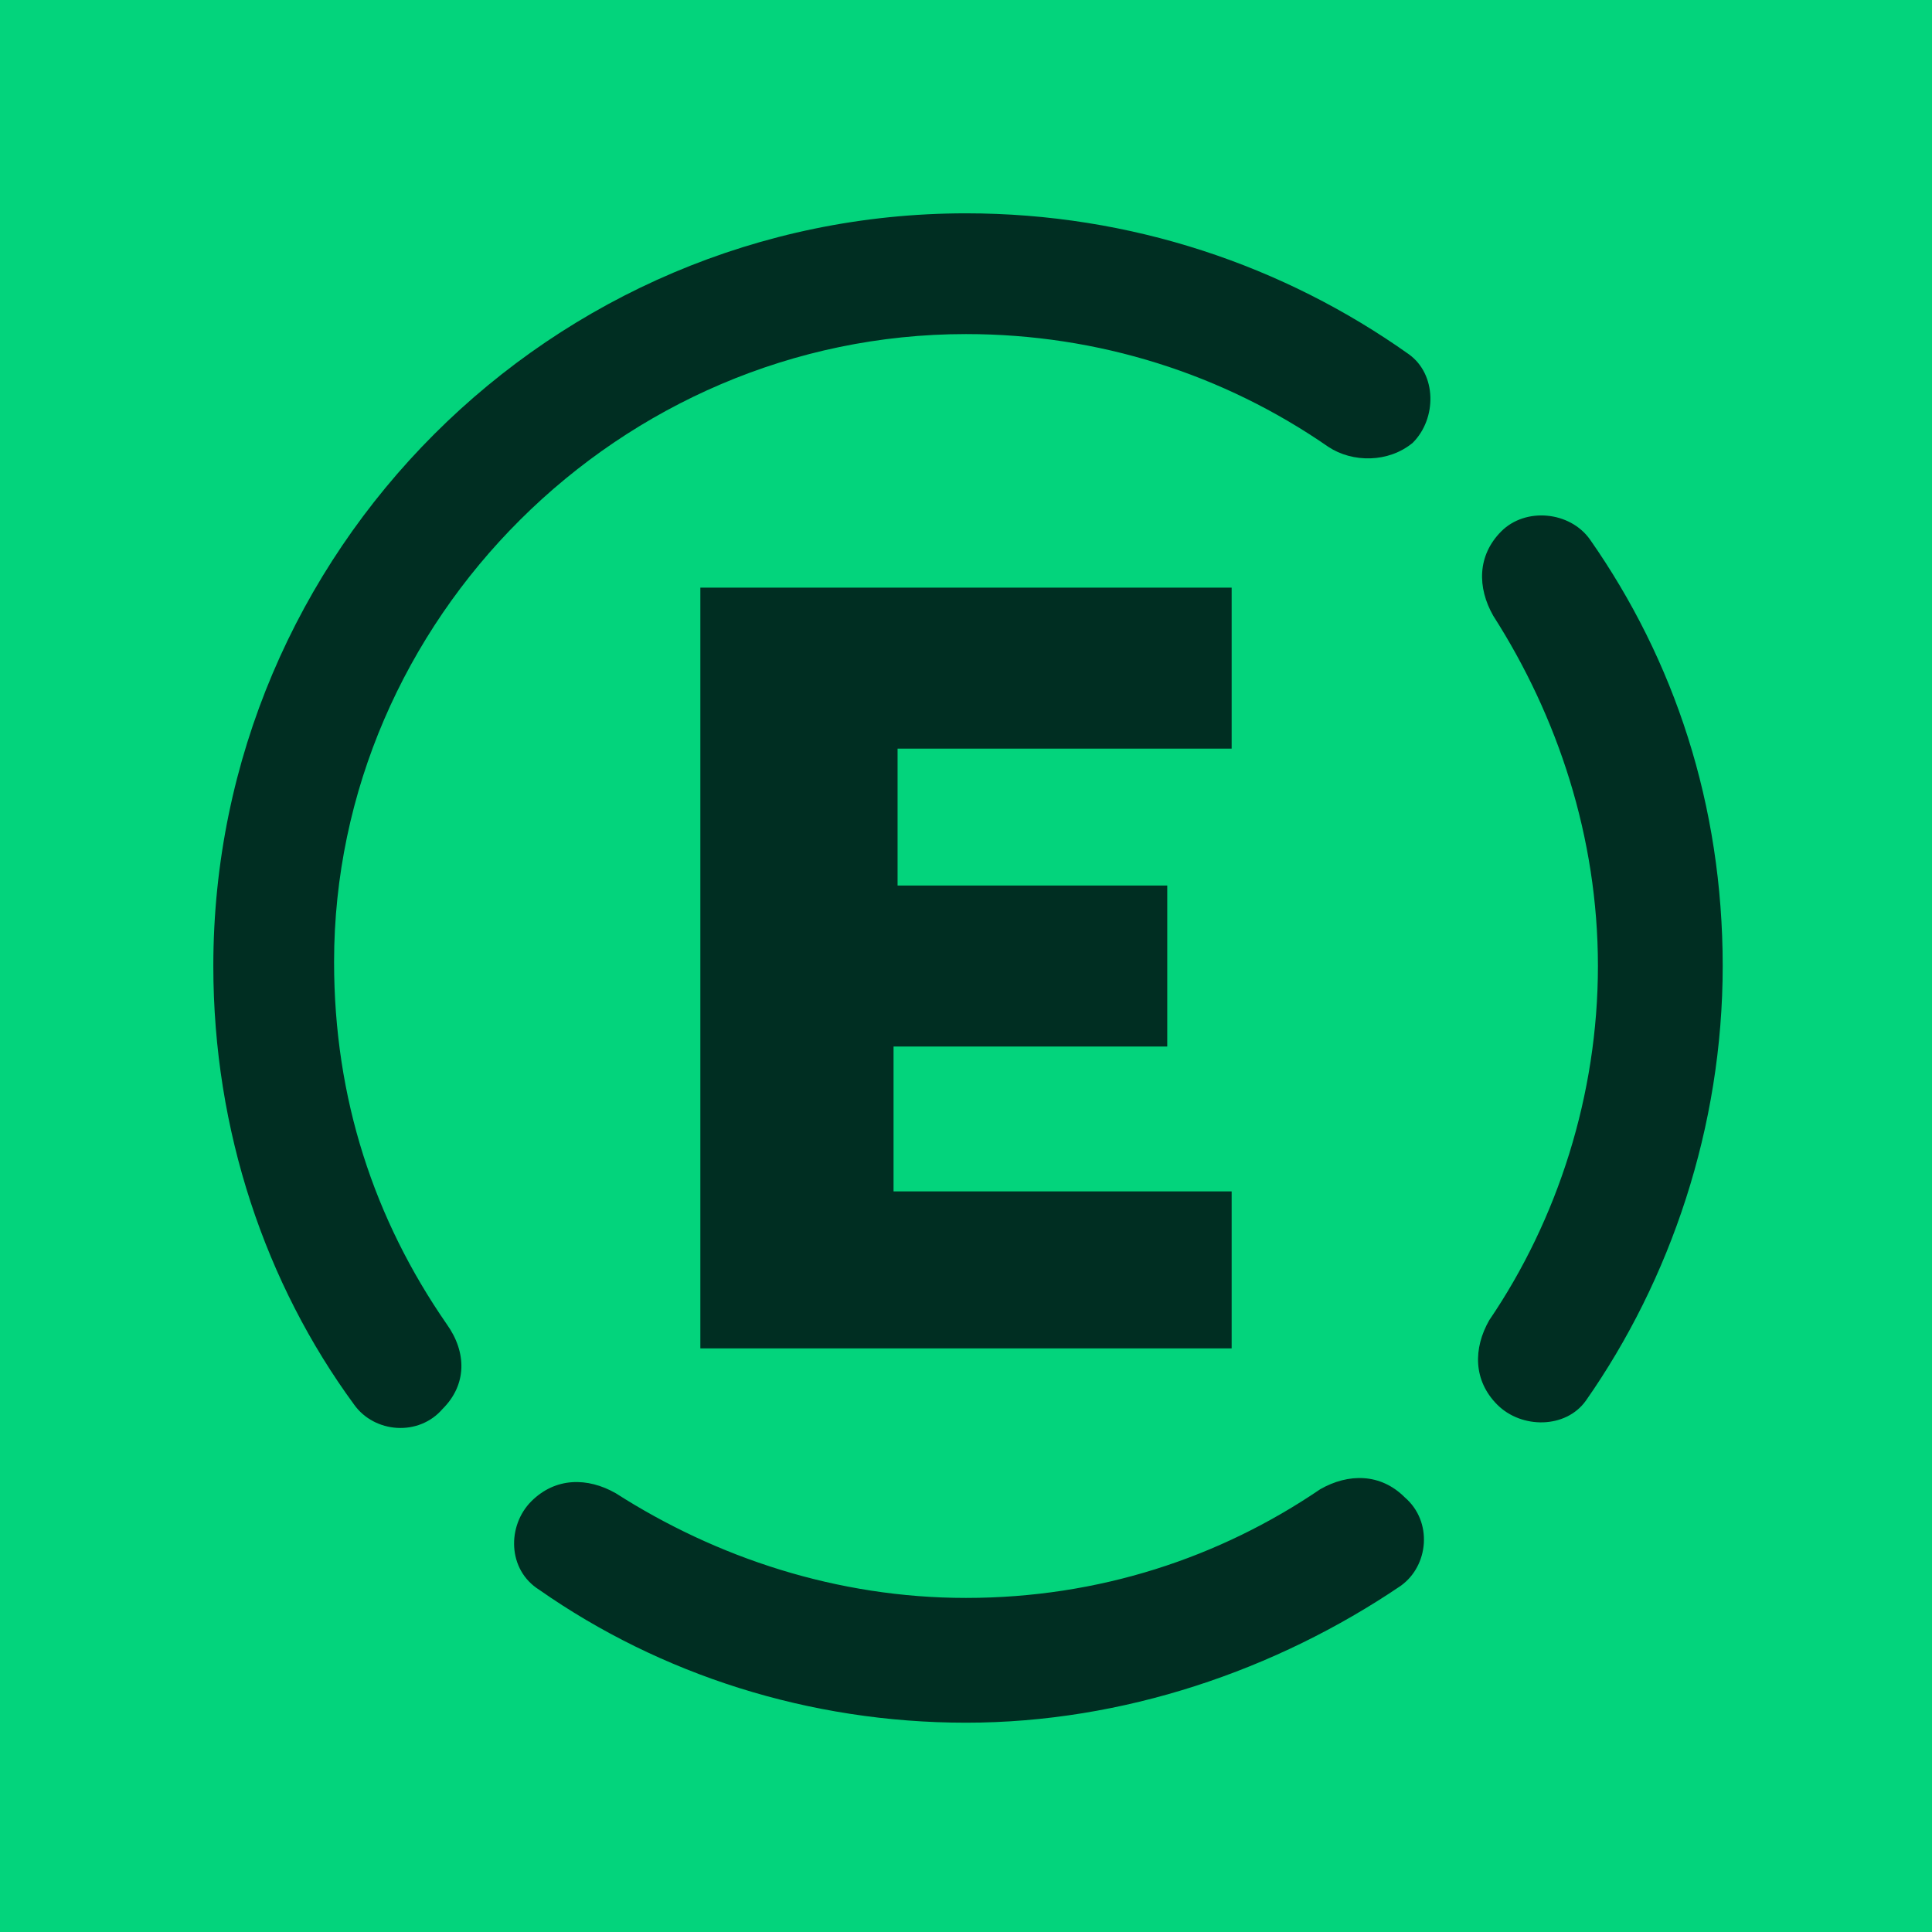 <svg xmlns="http://www.w3.org/2000/svg" xmlns:xlink="http://www.w3.org/1999/xlink" id="Layer_1" x="0" y="0" version="1.1" viewBox="0 0 48 48" style="enable-background:new 0 0 48 48" xml:space="preserve"><style type="text/css">.st0{fill:#03d47c}.st1{fill:#002e22}</style><rect width="48" height="48" class="st0"/><path d="M30.6,18.5v-3.9H17.4v18.9h13.2v-3.9h-8.4v-3.6H29v-4h-6.7v-3.4H30.6z" class="st1"/><path d="M24,8.3C24,8.3,24,8.3,24,8.3c3.3,0,6.4,1,9,2.8c0.6,0.4,1.5,0.4,2.1-0.1c0.6-0.6,0.6-1.7-0.1-2.2	C31.9,6.6,28.1,5.3,24,5.3C13.7,5.3,5.3,13.7,5.3,24c0,4.1,1.3,7.9,3.5,10.9c0.5,0.7,1.6,0.8,2.2,0.1c0.6-0.6,0.6-1.4,0.1-2.1	c-1.8-2.6-2.8-5.6-2.8-9C8.3,15.4,15.4,8.3,24,8.3C24,8.3,24,8.3,24,8.3z" class="st1"/><path d="M39.5,13.4c-0.5-0.7-1.6-0.8-2.2-0.2c-0.6,0.6-0.6,1.4-0.2,2.1c1.6,2.5,2.6,5.5,2.6,8.7c0,3.2-1,6.3-2.7,8.8	c-0.4,0.7-0.4,1.5,0.2,2.1c0.6,0.6,1.7,0.6,2.2-0.1c2.1-3,3.4-6.8,3.4-10.8C42.8,20,41.6,16.4,39.5,13.4z" class="st1"/><path d="M24,39.7c-3.2,0-6.2-1-8.7-2.6c-0.7-0.4-1.5-0.4-2.1,0.2c-0.6,0.6-0.6,1.7,0.2,2.2c3,2.1,6.7,3.3,10.6,3.3	c3.9,0,7.7-1.3,10.8-3.4c0.7-0.5,0.8-1.6,0.1-2.2c-0.6-0.6-1.4-0.6-2.1-0.2C30.3,38.7,27.3,39.7,24,39.7z" class="st1"/></svg>